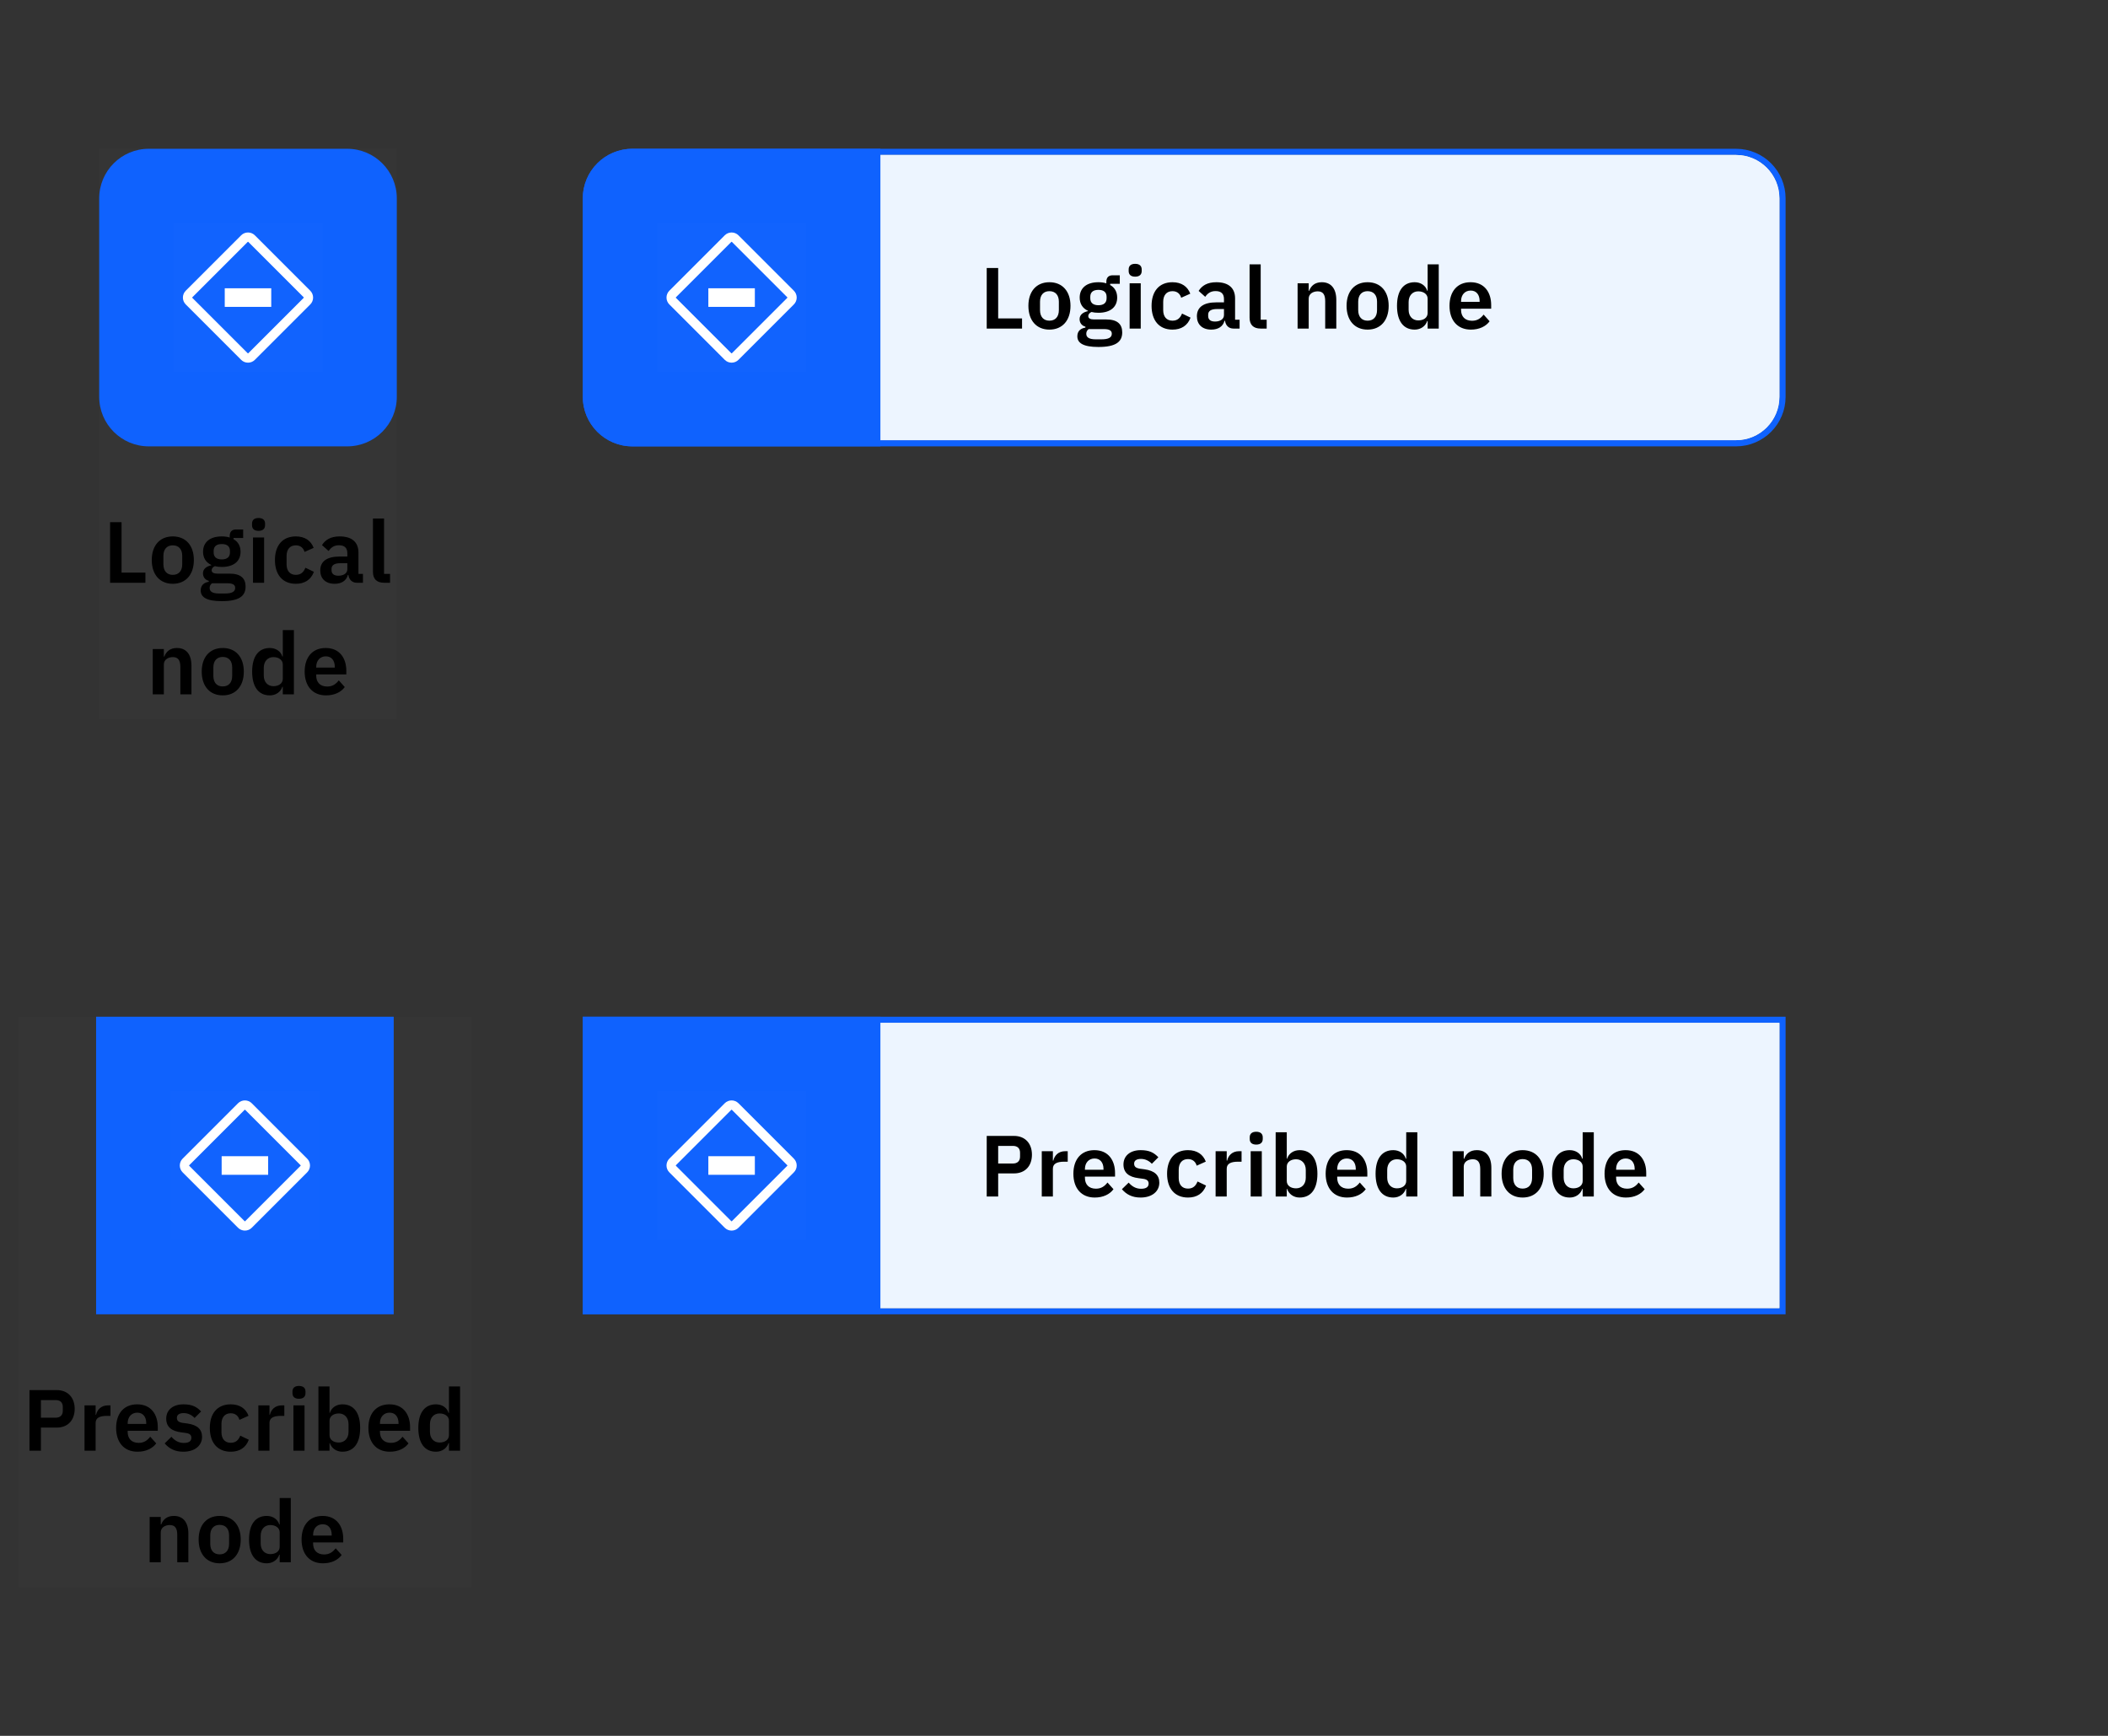 <svg width="340" height="280" viewBox="0 0 340 280" fill="none" xmlns="http://www.w3.org/2000/svg">
<rect x="0" y="0" width="340" height="280" fill="#333333" stroke="none"/>
<rect width="48" height="92" transform="translate(16 24)" fill="white" fill-opacity="0.01" style="mix-blend-mode:multiply"/>
<path d="M24 24H56C60.418 24 64 27.582 64 32V64C64 68.418 60.418 72 56 72H24C19.582 72 16 68.418 16 64V32C16 27.582 19.582 24 24 24Z" fill="#0F62FE"/>
<rect width="24" height="24" transform="translate(28 36)" fill="white" fill-opacity="0.01" style="mix-blend-mode:multiply"/>
<path d="M43.75 46.5H36.25V49.5H43.75V46.5Z" fill="white"/>
<path d="M40 58.5C39.795 58.5 39.592 58.46 39.402 58.382C39.212 58.303 39.04 58.188 38.895 58.043L29.957 49.105C29.664 48.812 29.5 48.414 29.5 48C29.5 47.586 29.664 47.188 29.957 46.895L38.895 37.957C39.188 37.664 39.586 37.5 40 37.5C40.414 37.5 40.812 37.664 41.105 37.957L50.043 46.895C50.336 47.188 50.5 47.586 50.5 48C50.5 48.414 50.336 48.812 50.043 49.105L41.105 58.043C40.96 58.188 40.788 58.303 40.598 58.382C40.408 58.46 40.205 58.5 40 58.5ZM40 38.999C39.983 38.999 39.967 39.006 39.956 39.018L31.018 47.956C31.006 47.968 30.999 47.983 30.999 48C30.999 48.017 31.006 48.033 31.018 48.044L39.956 56.982C39.968 56.994 39.983 57.001 40 57.001C40.017 57.001 40.032 56.994 40.044 56.982L48.982 48.044C48.994 48.033 49.001 48.017 49.001 48C49.001 47.983 48.994 47.968 48.982 47.956L40.044 39.018C40.032 39.006 40.017 38.999 40 38.999Z" fill="white"/>
<path d="M23.454 94H17.756V84.228H19.604V92.362H23.454V94ZM27.866 94.168C25.78 94.168 24.478 92.684 24.478 90.332C24.478 87.994 25.78 86.524 27.866 86.524C29.966 86.524 31.268 87.994 31.268 90.332C31.268 92.684 29.966 94.168 27.866 94.168ZM27.866 92.726C28.804 92.726 29.392 92.124 29.392 91.018V89.66C29.392 88.568 28.804 87.966 27.866 87.966C26.942 87.966 26.354 88.568 26.354 89.66V91.018C26.354 92.124 26.942 92.726 27.866 92.726ZM39.611 94.616C39.611 96.142 38.575 96.968 35.775 96.968C33.311 96.968 32.373 96.324 32.373 95.246C32.373 94.434 32.863 93.972 33.675 93.846V93.692C33.073 93.538 32.737 93.062 32.737 92.474C32.737 91.718 33.381 91.34 34.081 91.186V91.13C33.199 90.724 32.751 89.968 32.751 89.002C32.751 87.518 33.801 86.524 35.775 86.524C36.223 86.524 36.685 86.58 37.049 86.706V86.468C37.049 85.754 37.413 85.404 38.085 85.404H39.219V86.776H37.665V86.972C38.421 87.392 38.799 88.106 38.799 89.002C38.799 90.472 37.763 91.452 35.775 91.452C35.355 91.452 34.977 91.41 34.655 91.326C34.375 91.452 34.137 91.662 34.137 91.984C34.137 92.348 34.445 92.53 35.089 92.53H37.049C38.841 92.53 39.611 93.3 39.611 94.616ZM37.931 94.826C37.931 94.364 37.595 94.084 36.685 94.084H34.193C33.927 94.28 33.815 94.546 33.815 94.84C33.815 95.4 34.235 95.736 35.355 95.736H36.251C37.413 95.736 37.931 95.442 37.931 94.826ZM35.775 90.234C36.629 90.234 37.091 89.842 37.091 89.114V88.876C37.091 88.134 36.629 87.756 35.775 87.756C34.921 87.756 34.459 88.134 34.459 88.876V89.114C34.459 89.842 34.921 90.234 35.775 90.234ZM41.702 85.628C40.96 85.628 40.652 85.25 40.652 84.732V84.452C40.652 83.934 40.96 83.556 41.702 83.556C42.43 83.556 42.752 83.934 42.752 84.452V84.732C42.752 85.25 42.43 85.628 41.702 85.628ZM40.806 94V86.692H42.598V94H40.806ZM47.719 94.168C45.563 94.168 44.345 92.684 44.345 90.332C44.345 87.994 45.563 86.524 47.719 86.524C49.189 86.524 50.155 87.224 50.589 88.372L49.119 89.03C48.951 88.414 48.489 87.966 47.719 87.966C46.725 87.966 46.221 88.666 46.221 89.688V91.018C46.221 92.04 46.725 92.726 47.719 92.726C48.573 92.726 48.993 92.236 49.259 91.578L50.631 92.236C50.155 93.524 49.133 94.168 47.719 94.168ZM53.978 94.168C52.495 94.168 51.654 93.314 51.654 92.012C51.654 90.514 52.788 89.772 54.776 89.772H56.023V89.24C56.023 88.428 55.617 87.952 54.664 87.952C53.825 87.952 53.349 88.372 52.998 88.876L51.934 87.924C52.467 87.084 53.321 86.524 54.791 86.524C56.764 86.524 57.815 87.462 57.815 89.128V92.572H58.542V94H57.548C56.779 94 56.303 93.496 56.191 92.74H56.106C55.868 93.678 55.071 94.168 53.978 94.168ZM54.581 92.866C55.379 92.866 56.023 92.502 56.023 91.816V90.85H54.874C53.937 90.85 53.474 91.172 53.474 91.746V91.984C53.474 92.572 53.88 92.866 54.581 92.866ZM62.911 94H61.945C60.727 94 60.153 93.356 60.153 92.236V83.64H61.945V92.572H62.911V94ZM26.428 112H24.636V104.692H26.428V105.91H26.498C26.792 105.126 27.408 104.524 28.542 104.524C30.04 104.524 30.88 105.56 30.88 107.38V112H29.088V107.562C29.088 106.526 28.738 105.994 27.884 105.994C27.142 105.994 26.428 106.386 26.428 107.17V112ZM35.924 112.168C33.838 112.168 32.536 110.684 32.536 108.332C32.536 105.994 33.838 104.524 35.924 104.524C38.024 104.524 39.326 105.994 39.326 108.332C39.326 110.684 38.024 112.168 35.924 112.168ZM35.924 110.726C36.862 110.726 37.45 110.124 37.45 109.018V107.66C37.45 106.568 36.862 105.966 35.924 105.966C35 105.966 34.412 106.568 34.412 107.66V109.018C34.412 110.124 35 110.726 35.924 110.726ZM45.611 112V110.782H45.541C45.275 111.608 44.491 112.168 43.525 112.168C41.691 112.168 40.669 110.782 40.669 108.332C40.669 105.896 41.691 104.524 43.525 104.524C44.491 104.524 45.289 105.056 45.541 105.896H45.611V101.64H47.403V112H45.611ZM44.099 110.684C44.953 110.684 45.611 110.25 45.611 109.494V107.17C45.611 106.456 44.953 105.994 44.099 105.994C43.175 105.994 42.545 106.68 42.545 107.716V108.976C42.545 110.012 43.175 110.684 44.099 110.684ZM52.584 112.168C50.428 112.168 49.139 110.67 49.139 108.332C49.139 106.022 50.386 104.524 52.528 104.524C54.809 104.524 55.859 106.204 55.859 108.206V108.794H51.002V108.976C51.002 110.026 51.603 110.74 52.779 110.74C53.661 110.74 54.194 110.32 54.642 109.746L55.608 110.824C55.005 111.65 53.941 112.168 52.584 112.168ZM52.556 105.868C51.617 105.868 51.002 106.568 51.002 107.576V107.688H53.998V107.562C53.998 106.554 53.48 105.868 52.556 105.868Z" fill="black"/>
<rect width="73" height="92" transform="translate(3 164)" fill="white" fill-opacity="0.01" style="mix-blend-mode:multiply"/>
<path d="M15.5 164H63.5V212H15.5V164Z" fill="#0F62FE"/>
<rect width="24" height="24" transform="translate(27.5 176)" fill="white" fill-opacity="0.01" style="mix-blend-mode:multiply"/>
<path d="M43.25 186.5H35.75V189.5H43.25V186.5Z" fill="white"/>
<path d="M39.5 198.5C39.295 198.5 39.092 198.46 38.902 198.382C38.712 198.303 38.54 198.188 38.395 198.043L29.457 189.105C29.164 188.812 29 188.414 29 188C29 187.586 29.164 187.188 29.457 186.895L38.395 177.957C38.688 177.664 39.086 177.5 39.5 177.5C39.914 177.5 40.312 177.664 40.605 177.957L49.543 186.895C49.836 187.188 50 187.586 50 188C50 188.414 49.836 188.812 49.543 189.105L40.605 198.043C40.46 198.188 40.288 198.303 40.098 198.382C39.908 198.46 39.705 198.5 39.5 198.5ZM39.5 178.999C39.483 178.999 39.467 179.006 39.456 179.018L30.518 187.956C30.506 187.967 30.499 187.983 30.499 188C30.499 188.017 30.506 188.033 30.518 188.044L39.456 196.982C39.468 196.994 39.483 197 39.5 197C39.517 197 39.532 196.994 39.544 196.982L48.482 188.044C48.494 188.033 48.501 188.017 48.501 188C48.501 187.983 48.494 187.967 48.482 187.956L39.544 179.018C39.532 179.006 39.517 178.999 39.5 178.999Z" fill="white"/>
<path d="M6.6 234H4.752V224.228H9.148C10.954 224.228 12.046 225.446 12.046 227.252C12.046 229.072 10.954 230.276 9.148 230.276H6.6V234ZM6.6 225.838V228.68H8.98C9.694 228.68 10.128 228.288 10.128 227.574V226.93C10.128 226.216 9.694 225.838 8.98 225.838H6.6ZM15.424 234H13.632V226.692H15.424V228.204H15.494C15.676 227.434 16.264 226.692 17.426 226.692H17.818V228.386H17.258C16.054 228.386 15.424 228.722 15.424 229.52V234ZM22.174 234.168C20.018 234.168 18.73 232.67 18.73 230.332C18.73 228.022 19.976 226.524 22.118 226.524C24.4 226.524 25.45 228.204 25.45 230.206V230.794H20.592V230.976C20.592 232.026 21.194 232.74 22.37 232.74C23.252 232.74 23.784 232.32 24.232 231.746L25.198 232.824C24.596 233.65 23.532 234.168 22.174 234.168ZM22.146 227.868C21.208 227.868 20.592 228.568 20.592 229.576V229.688H23.588V229.562C23.588 228.554 23.07 227.868 22.146 227.868ZM29.581 234.168C28.195 234.168 27.285 233.664 26.557 232.824L27.649 231.76C28.181 232.376 28.825 232.754 29.651 232.754C30.505 232.754 30.869 232.432 30.869 231.914C30.869 231.494 30.617 231.228 29.973 231.144L29.245 231.046C27.677 230.85 26.809 230.164 26.809 228.834C26.809 227.42 27.915 226.524 29.581 226.524C31.009 226.524 31.737 226.944 32.437 227.672L31.387 228.722C30.967 228.274 30.351 227.938 29.637 227.938C28.867 227.938 28.531 228.246 28.531 228.694C28.531 229.184 28.797 229.408 29.483 229.52L30.225 229.618C31.821 229.842 32.591 230.556 32.591 231.774C32.591 233.188 31.401 234.168 29.581 234.168ZM37.217 234.168C35.061 234.168 33.843 232.684 33.843 230.332C33.843 227.994 35.061 226.524 37.217 226.524C38.687 226.524 39.653 227.224 40.087 228.372L38.617 229.03C38.449 228.414 37.987 227.966 37.217 227.966C36.223 227.966 35.719 228.666 35.719 229.688V231.018C35.719 232.04 36.223 232.726 37.217 232.726C38.071 232.726 38.491 232.236 38.757 231.578L40.129 232.236C39.653 233.524 38.631 234.168 37.217 234.168ZM43.463 234H41.671V226.692H43.463V228.204H43.533C43.715 227.434 44.303 226.692 45.465 226.692H45.857V228.386H45.297C44.093 228.386 43.463 228.722 43.463 229.52V234ZM48.223 225.628C47.481 225.628 47.173 225.25 47.173 224.732V224.452C47.173 223.934 47.481 223.556 48.223 223.556C48.951 223.556 49.273 223.934 49.273 224.452V224.732C49.273 225.25 48.951 225.628 48.223 225.628ZM47.327 234V226.692H49.119V234H47.327ZM51.356 234V223.64H53.148V227.896H53.204C53.47 227.056 54.254 226.524 55.22 226.524C57.068 226.524 58.09 227.896 58.09 230.332C58.09 232.782 57.068 234.168 55.22 234.168C54.254 234.168 53.484 233.608 53.204 232.782H53.148V234H51.356ZM54.646 232.684C55.57 232.684 56.214 232.012 56.214 230.976V229.716C56.214 228.68 55.57 227.994 54.646 227.994C53.792 227.994 53.148 228.456 53.148 229.17V231.494C53.148 232.25 53.792 232.684 54.646 232.684ZM62.864 234.168C60.709 234.168 59.42 232.67 59.42 230.332C59.42 228.022 60.666 226.524 62.809 226.524C65.091 226.524 66.141 228.204 66.141 230.206V230.794H61.282V230.976C61.282 232.026 61.885 232.74 63.06 232.74C63.943 232.74 64.475 232.32 64.922 231.746L65.888 232.824C65.287 233.65 64.222 234.168 62.864 234.168ZM62.837 227.868C61.898 227.868 61.282 228.568 61.282 229.576V229.688H64.278V229.562C64.278 228.554 63.761 227.868 62.837 227.868ZM72.413 234V232.782H72.343C72.077 233.608 71.293 234.168 70.327 234.168C68.493 234.168 67.471 232.782 67.471 230.332C67.471 227.896 68.493 226.524 70.327 226.524C71.293 226.524 72.091 227.056 72.343 227.896H72.413V223.64H74.205V234H72.413ZM70.901 232.684C71.755 232.684 72.413 232.25 72.413 231.494V229.17C72.413 228.456 71.755 227.994 70.901 227.994C69.977 227.994 69.347 228.68 69.347 229.716V230.976C69.347 232.012 69.977 232.684 70.901 232.684ZM25.928 252H24.136V244.692H25.928V245.91H25.998C26.292 245.126 26.908 244.524 28.042 244.524C29.54 244.524 30.38 245.56 30.38 247.38V252H28.588V247.562C28.588 246.526 28.238 245.994 27.384 245.994C26.642 245.994 25.928 246.386 25.928 247.17V252ZM35.424 252.168C33.338 252.168 32.036 250.684 32.036 248.332C32.036 245.994 33.338 244.524 35.424 244.524C37.524 244.524 38.826 245.994 38.826 248.332C38.826 250.684 37.524 252.168 35.424 252.168ZM35.424 250.726C36.362 250.726 36.95 250.124 36.95 249.018V247.66C36.95 246.568 36.362 245.966 35.424 245.966C34.5 245.966 33.912 246.568 33.912 247.66V249.018C33.912 250.124 34.5 250.726 35.424 250.726ZM45.111 252V250.782H45.041C44.775 251.608 43.991 252.168 43.025 252.168C41.191 252.168 40.169 250.782 40.169 248.332C40.169 245.896 41.191 244.524 43.025 244.524C43.991 244.524 44.789 245.056 45.041 245.896H45.111V241.64H46.903V252H45.111ZM43.599 250.684C44.453 250.684 45.111 250.25 45.111 249.494V247.17C45.111 246.456 44.453 245.994 43.599 245.994C42.675 245.994 42.045 246.68 42.045 247.716V248.976C42.045 250.012 42.675 250.684 43.599 250.684ZM52.084 252.168C49.928 252.168 48.639 250.67 48.639 248.332C48.639 246.022 49.886 244.524 52.028 244.524C54.309 244.524 55.359 246.204 55.359 248.206V248.794H50.502V248.976C50.502 250.026 51.103 250.74 52.279 250.74C53.161 250.74 53.694 250.32 54.142 249.746L55.108 250.824C54.505 251.65 53.441 252.168 52.084 252.168ZM52.056 245.868C51.117 245.868 50.502 246.568 50.502 247.576V247.688H53.498V247.562C53.498 246.554 52.98 245.868 52.056 245.868Z" fill="black"/>
<path d="M94.5 32C94.5 27.858 97.858 24.5 102 24.5H280C284.142 24.5 287.5 27.858 287.5 32V64C287.5 68.142 284.142 71.5 280 71.5H102C97.858 71.5 94.5 68.142 94.5 64V32Z" stroke="#0F62FE"/>
<path d="M95 32C95 28.134 98.134 25 102 25H280C283.866 25 287 28.134 287 32V64C287 67.866 283.866 71 280 71H102C98.134 71 95 67.866 95 64V32Z" fill="white"/>
<path d="M95 32C95 28.134 98.134 25 102 25H280C283.866 25 287 28.134 287 32V64C287 67.866 283.866 71 280 71H102C98.134 71 95 67.866 95 64V32Z" fill="#EDF5FF"/>
<g clip-path="url(#clip0_727_5755)">
<path d="M164.846 53H159.148V43.228H160.996V51.362H164.846V53ZM169.258 53.168C167.172 53.168 165.87 51.684 165.87 49.332C165.87 46.994 167.172 45.524 169.258 45.524C171.358 45.524 172.66 46.994 172.66 49.332C172.66 51.684 171.358 53.168 169.258 53.168ZM169.258 51.726C170.196 51.726 170.784 51.124 170.784 50.018V48.66C170.784 47.568 170.196 46.966 169.258 46.966C168.334 46.966 167.746 47.568 167.746 48.66V50.018C167.746 51.124 168.334 51.726 169.258 51.726ZM181.003 53.616C181.003 55.142 179.967 55.968 177.167 55.968C174.703 55.968 173.765 55.324 173.765 54.246C173.765 53.434 174.255 52.972 175.067 52.846V52.692C174.465 52.538 174.129 52.062 174.129 51.474C174.129 50.718 174.773 50.34 175.473 50.186V50.13C174.591 49.724 174.143 48.968 174.143 48.002C174.143 46.518 175.193 45.524 177.167 45.524C177.615 45.524 178.077 45.58 178.441 45.706V45.468C178.441 44.754 178.805 44.404 179.477 44.404H180.611V45.776H179.057V45.972C179.813 46.392 180.191 47.106 180.191 48.002C180.191 49.472 179.155 50.452 177.167 50.452C176.747 50.452 176.369 50.41 176.047 50.326C175.767 50.452 175.529 50.662 175.529 50.984C175.529 51.348 175.837 51.53 176.481 51.53H178.441C180.233 51.53 181.003 52.3 181.003 53.616ZM179.323 53.826C179.323 53.364 178.987 53.084 178.077 53.084H175.585C175.319 53.28 175.207 53.546 175.207 53.84C175.207 54.4 175.627 54.736 176.747 54.736H177.643C178.805 54.736 179.323 54.442 179.323 53.826ZM177.167 49.234C178.021 49.234 178.483 48.842 178.483 48.114V47.876C178.483 47.134 178.021 46.756 177.167 46.756C176.313 46.756 175.851 47.134 175.851 47.876V48.114C175.851 48.842 176.313 49.234 177.167 49.234ZM183.094 44.628C182.352 44.628 182.044 44.25 182.044 43.732V43.452C182.044 42.934 182.352 42.556 183.094 42.556C183.822 42.556 184.144 42.934 184.144 43.452V43.732C184.144 44.25 183.822 44.628 183.094 44.628ZM182.198 53V45.692H183.99V53H182.198ZM189.111 53.168C186.955 53.168 185.737 51.684 185.737 49.332C185.737 46.994 186.955 45.524 189.111 45.524C190.581 45.524 191.547 46.224 191.981 47.372L190.511 48.03C190.343 47.414 189.881 46.966 189.111 46.966C188.117 46.966 187.613 47.666 187.613 48.688V50.018C187.613 51.04 188.117 51.726 189.111 51.726C189.965 51.726 190.385 51.236 190.651 50.578L192.023 51.236C191.547 52.524 190.525 53.168 189.111 53.168ZM195.371 53.168C193.887 53.168 193.047 52.314 193.047 51.012C193.047 49.514 194.181 48.772 196.169 48.772H197.415V48.24C197.415 47.428 197.009 46.952 196.057 46.952C195.217 46.952 194.741 47.372 194.391 47.876L193.327 46.924C193.859 46.084 194.713 45.524 196.183 45.524C198.157 45.524 199.207 46.462 199.207 48.128V51.572H199.935V53H198.941C198.171 53 197.695 52.496 197.583 51.74H197.499C197.261 52.678 196.463 53.168 195.371 53.168ZM195.973 51.866C196.771 51.866 197.415 51.502 197.415 50.816V49.85H196.267C195.329 49.85 194.867 50.172 194.867 50.746V50.984C194.867 51.572 195.273 51.866 195.973 51.866ZM204.303 53H203.337C202.119 53 201.545 52.356 201.545 51.236V42.64H203.337V51.572H204.303V53ZM211.081 53H209.289V45.692H211.081V46.91H211.151C211.445 46.126 212.061 45.524 213.195 45.524C214.693 45.524 215.533 46.56 215.533 48.38V53H213.741V48.562C213.741 47.526 213.391 46.994 212.537 46.994C211.795 46.994 211.081 47.386 211.081 48.17V53ZM220.577 53.168C218.491 53.168 217.189 51.684 217.189 49.332C217.189 46.994 218.491 45.524 220.577 45.524C222.677 45.524 223.979 46.994 223.979 49.332C223.979 51.684 222.677 53.168 220.577 53.168ZM220.577 51.726C221.515 51.726 222.103 51.124 222.103 50.018V48.66C222.103 47.568 221.515 46.966 220.577 46.966C219.653 46.966 219.065 47.568 219.065 48.66V50.018C219.065 51.124 219.653 51.726 220.577 51.726ZM230.264 53V51.782H230.194C229.928 52.608 229.144 53.168 228.178 53.168C226.344 53.168 225.322 51.782 225.322 49.332C225.322 46.896 226.344 45.524 228.178 45.524C229.144 45.524 229.942 46.056 230.194 46.896H230.264V42.64H232.056V53H230.264ZM228.752 51.684C229.606 51.684 230.264 51.25 230.264 50.494V48.17C230.264 47.456 229.606 46.994 228.752 46.994C227.828 46.994 227.198 47.68 227.198 48.716V49.976C227.198 51.012 227.828 51.684 228.752 51.684ZM237.236 53.168C235.08 53.168 233.792 51.67 233.792 49.332C233.792 47.022 235.038 45.524 237.18 45.524C239.462 45.524 240.512 47.204 240.512 49.206V49.794H235.654V49.976C235.654 51.026 236.256 51.74 237.432 51.74C238.314 51.74 238.846 51.32 239.294 50.746L240.26 51.824C239.658 52.65 238.594 53.168 237.236 53.168ZM237.208 46.868C236.27 46.868 235.654 47.568 235.654 48.576V48.688H238.65V48.562C238.65 47.554 238.132 46.868 237.208 46.868Z" fill="black"/>
<path d="M102 24H142V72H102C97.582 72 94 68.418 94 64V32C94 27.582 97.582 24 102 24Z" fill="#0F62FE"/>
<rect width="24" height="24" transform="translate(106 36)" fill="white" fill-opacity="0.01" style="mix-blend-mode:multiply"/>
<path d="M121.75 46.5H114.25V49.5H121.75V46.5Z" fill="white"/>
<path d="M118 58.5C117.795 58.5 117.592 58.46 117.402 58.382C117.212 58.303 117.04 58.188 116.895 58.043L107.957 49.105C107.664 48.812 107.5 48.414 107.5 48C107.5 47.586 107.664 47.188 107.957 46.895L116.895 37.957C117.188 37.664 117.586 37.5 118 37.5C118.414 37.5 118.812 37.664 119.105 37.957L128.043 46.895C128.336 47.188 128.5 47.586 128.5 48C128.5 48.414 128.336 48.812 128.043 49.105L119.105 58.043C118.96 58.188 118.788 58.303 118.598 58.382C118.408 58.46 118.205 58.5 118 58.5ZM118 38.999C117.983 38.999 117.967 39.006 117.956 39.018L109.018 47.956C109.006 47.968 108.999 47.983 108.999 48C108.999 48.017 109.006 48.033 109.018 48.044L117.956 56.982C117.967 56.994 117.983 57.001 118 57.001C118.017 57.001 118.032 56.994 118.044 56.982L126.982 48.044C126.994 48.033 127.001 48.017 127.001 48C127.001 47.983 126.994 47.968 126.982 47.956L118.044 39.018C118.033 39.006 118.017 38.999 118 38.999Z" fill="white"/>
</g>
<rect x="94.5" y="164.5" width="193" height="47" stroke="#0F62FE"/>
<rect x="95" y="165" width="192" height="46" fill="white"/>
<rect x="95" y="165" width="192" height="46" fill="#EDF5FF"/>
<g clip-path="url(#clip1_727_5755)">
<path d="M160.996 193H159.148V183.228H163.544C165.35 183.228 166.442 184.446 166.442 186.252C166.442 188.072 165.35 189.276 163.544 189.276H160.996V193ZM160.996 184.838V187.68H163.376C164.09 187.68 164.524 187.288 164.524 186.574V185.93C164.524 185.216 164.09 184.838 163.376 184.838H160.996ZM169.82 193H168.028V185.692H169.82V187.204H169.89C170.072 186.434 170.66 185.692 171.822 185.692H172.214V187.386H171.654C170.45 187.386 169.82 187.722 169.82 188.52V193ZM176.57 193.168C174.414 193.168 173.126 191.67 173.126 189.332C173.126 187.022 174.372 185.524 176.514 185.524C178.796 185.524 179.846 187.204 179.846 189.206V189.794H174.988V189.976C174.988 191.026 175.59 191.74 176.766 191.74C177.648 191.74 178.18 191.32 178.628 190.746L179.594 191.824C178.992 192.65 177.928 193.168 176.57 193.168ZM176.542 186.868C175.604 186.868 174.988 187.568 174.988 188.576V188.688H177.984V188.562C177.984 187.554 177.466 186.868 176.542 186.868ZM183.976 193.168C182.59 193.168 181.68 192.664 180.952 191.824L182.044 190.76C182.576 191.376 183.22 191.754 184.046 191.754C184.9 191.754 185.264 191.432 185.264 190.914C185.264 190.494 185.012 190.228 184.368 190.144L183.64 190.046C182.072 189.85 181.204 189.164 181.204 187.834C181.204 186.42 182.31 185.524 183.976 185.524C185.404 185.524 186.132 185.944 186.832 186.672L185.782 187.722C185.362 187.274 184.746 186.938 184.032 186.938C183.262 186.938 182.926 187.246 182.926 187.694C182.926 188.184 183.192 188.408 183.878 188.52L184.62 188.618C186.216 188.842 186.986 189.556 186.986 190.774C186.986 192.188 185.796 193.168 183.976 193.168ZM191.613 193.168C189.457 193.168 188.239 191.684 188.239 189.332C188.239 186.994 189.457 185.524 191.613 185.524C193.083 185.524 194.049 186.224 194.483 187.372L193.013 188.03C192.845 187.414 192.383 186.966 191.613 186.966C190.619 186.966 190.115 187.666 190.115 188.688V190.018C190.115 191.04 190.619 191.726 191.613 191.726C192.467 191.726 192.887 191.236 193.153 190.578L194.525 191.236C194.049 192.524 193.027 193.168 191.613 193.168ZM197.858 193H196.066V185.692H197.858V187.204H197.928C198.11 186.434 198.698 185.692 199.86 185.692H200.252V187.386H199.692C198.488 187.386 197.858 187.722 197.858 188.52V193ZM202.619 184.628C201.877 184.628 201.569 184.25 201.569 183.732V183.452C201.569 182.934 201.877 182.556 202.619 182.556C203.347 182.556 203.669 182.934 203.669 183.452V183.732C203.669 184.25 203.347 184.628 202.619 184.628ZM201.723 193V185.692H203.515V193H201.723ZM205.752 193V182.64H207.544V186.896H207.6C207.866 186.056 208.65 185.524 209.616 185.524C211.464 185.524 212.486 186.896 212.486 189.332C212.486 191.782 211.464 193.168 209.616 193.168C208.65 193.168 207.88 192.608 207.6 191.782H207.544V193H205.752ZM209.042 191.684C209.966 191.684 210.61 191.012 210.61 189.976V188.716C210.61 187.68 209.966 186.994 209.042 186.994C208.188 186.994 207.544 187.456 207.544 188.17V190.494C207.544 191.25 208.188 191.684 209.042 191.684ZM217.26 193.168C215.104 193.168 213.816 191.67 213.816 189.332C213.816 187.022 215.062 185.524 217.204 185.524C219.486 185.524 220.536 187.204 220.536 189.206V189.794H215.678V189.976C215.678 191.026 216.28 191.74 217.456 191.74C218.338 191.74 218.87 191.32 219.318 190.746L220.284 191.824C219.682 192.65 218.618 193.168 217.26 193.168ZM217.232 186.868C216.294 186.868 215.678 187.568 215.678 188.576V188.688H218.674V188.562C218.674 187.554 218.156 186.868 217.232 186.868ZM226.809 193V191.782H226.739C226.473 192.608 225.689 193.168 224.723 193.168C222.889 193.168 221.867 191.782 221.867 189.332C221.867 186.896 222.889 185.524 224.723 185.524C225.689 185.524 226.487 186.056 226.739 186.896H226.809V182.64H228.601V193H226.809ZM225.297 191.684C226.151 191.684 226.809 191.25 226.809 190.494V188.17C226.809 187.456 226.151 186.994 225.297 186.994C224.373 186.994 223.743 187.68 223.743 188.716V189.976C223.743 191.012 224.373 191.684 225.297 191.684ZM236.088 193H234.296V185.692H236.088V186.91H236.158C236.452 186.126 237.068 185.524 238.202 185.524C239.7 185.524 240.54 186.56 240.54 188.38V193H238.748V188.562C238.748 187.526 238.398 186.994 237.544 186.994C236.802 186.994 236.088 187.386 236.088 188.17V193ZM245.584 193.168C243.498 193.168 242.196 191.684 242.196 189.332C242.196 186.994 243.498 185.524 245.584 185.524C247.684 185.524 248.986 186.994 248.986 189.332C248.986 191.684 247.684 193.168 245.584 193.168ZM245.584 191.726C246.522 191.726 247.11 191.124 247.11 190.018V188.66C247.11 187.568 246.522 186.966 245.584 186.966C244.66 186.966 244.072 187.568 244.072 188.66V190.018C244.072 191.124 244.66 191.726 245.584 191.726ZM255.271 193V191.782H255.201C254.935 192.608 254.151 193.168 253.185 193.168C251.351 193.168 250.329 191.782 250.329 189.332C250.329 186.896 251.351 185.524 253.185 185.524C254.151 185.524 254.949 186.056 255.201 186.896H255.271V182.64H257.063V193H255.271ZM253.759 191.684C254.613 191.684 255.271 191.25 255.271 190.494V188.17C255.271 187.456 254.613 186.994 253.759 186.994C252.835 186.994 252.205 187.68 252.205 188.716V189.976C252.205 191.012 252.835 191.684 253.759 191.684ZM262.244 193.168C260.088 193.168 258.8 191.67 258.8 189.332C258.8 187.022 260.046 185.524 262.188 185.524C264.47 185.524 265.52 187.204 265.52 189.206V189.794H260.662V189.976C260.662 191.026 261.264 191.74 262.44 191.74C263.322 191.74 263.854 191.32 264.302 190.746L265.268 191.824C264.666 192.65 263.602 193.168 262.244 193.168ZM262.216 186.868C261.278 186.868 260.662 187.568 260.662 188.576V188.688H263.658V188.562C263.658 187.554 263.14 186.868 262.216 186.868Z" fill="black"/>
<path d="M94 164H142V212H94V164Z" fill="#0F62FE"/>
<rect width="24" height="24" transform="translate(106 176)" fill="white" fill-opacity="0.01" style="mix-blend-mode:multiply"/>
<path d="M121.75 186.5H114.25V189.5H121.75V186.5Z" fill="white"/>
<path d="M118 198.5C117.795 198.5 117.592 198.46 117.402 198.382C117.212 198.303 117.04 198.188 116.895 198.043L107.957 189.105C107.664 188.812 107.5 188.414 107.5 188C107.5 187.586 107.664 187.188 107.957 186.895L116.895 177.957C117.188 177.664 117.586 177.5 118 177.5C118.414 177.5 118.812 177.664 119.105 177.957L128.043 186.895C128.336 187.188 128.5 187.586 128.5 188C128.5 188.414 128.336 188.812 128.043 189.105L119.105 198.043C118.96 198.188 118.788 198.303 118.598 198.382C118.408 198.46 118.205 198.5 118 198.5ZM118 178.999C117.983 178.999 117.967 179.006 117.956 179.018L109.018 187.956C109.006 187.967 108.999 187.983 108.999 188C108.999 188.017 109.006 188.033 109.018 188.044L117.956 196.982C117.967 196.994 117.983 197 118 197C118.017 197 118.032 196.994 118.044 196.982L126.982 188.044C126.994 188.033 127.001 188.017 127.001 188C127.001 187.983 126.994 187.967 126.982 187.956L118.044 179.018C118.033 179.006 118.017 178.999 118 178.999Z" fill="white"/>
</g>
<defs>
<clipPath id="clip0_727_5755">
<rect width="194" height="48" fill="white" transform="translate(94 24)"/>
</clipPath>
<clipPath id="clip1_727_5755">
<rect width="194" height="48" fill="white" transform="translate(94 164)"/>
</clipPath>
</defs>
</svg>
